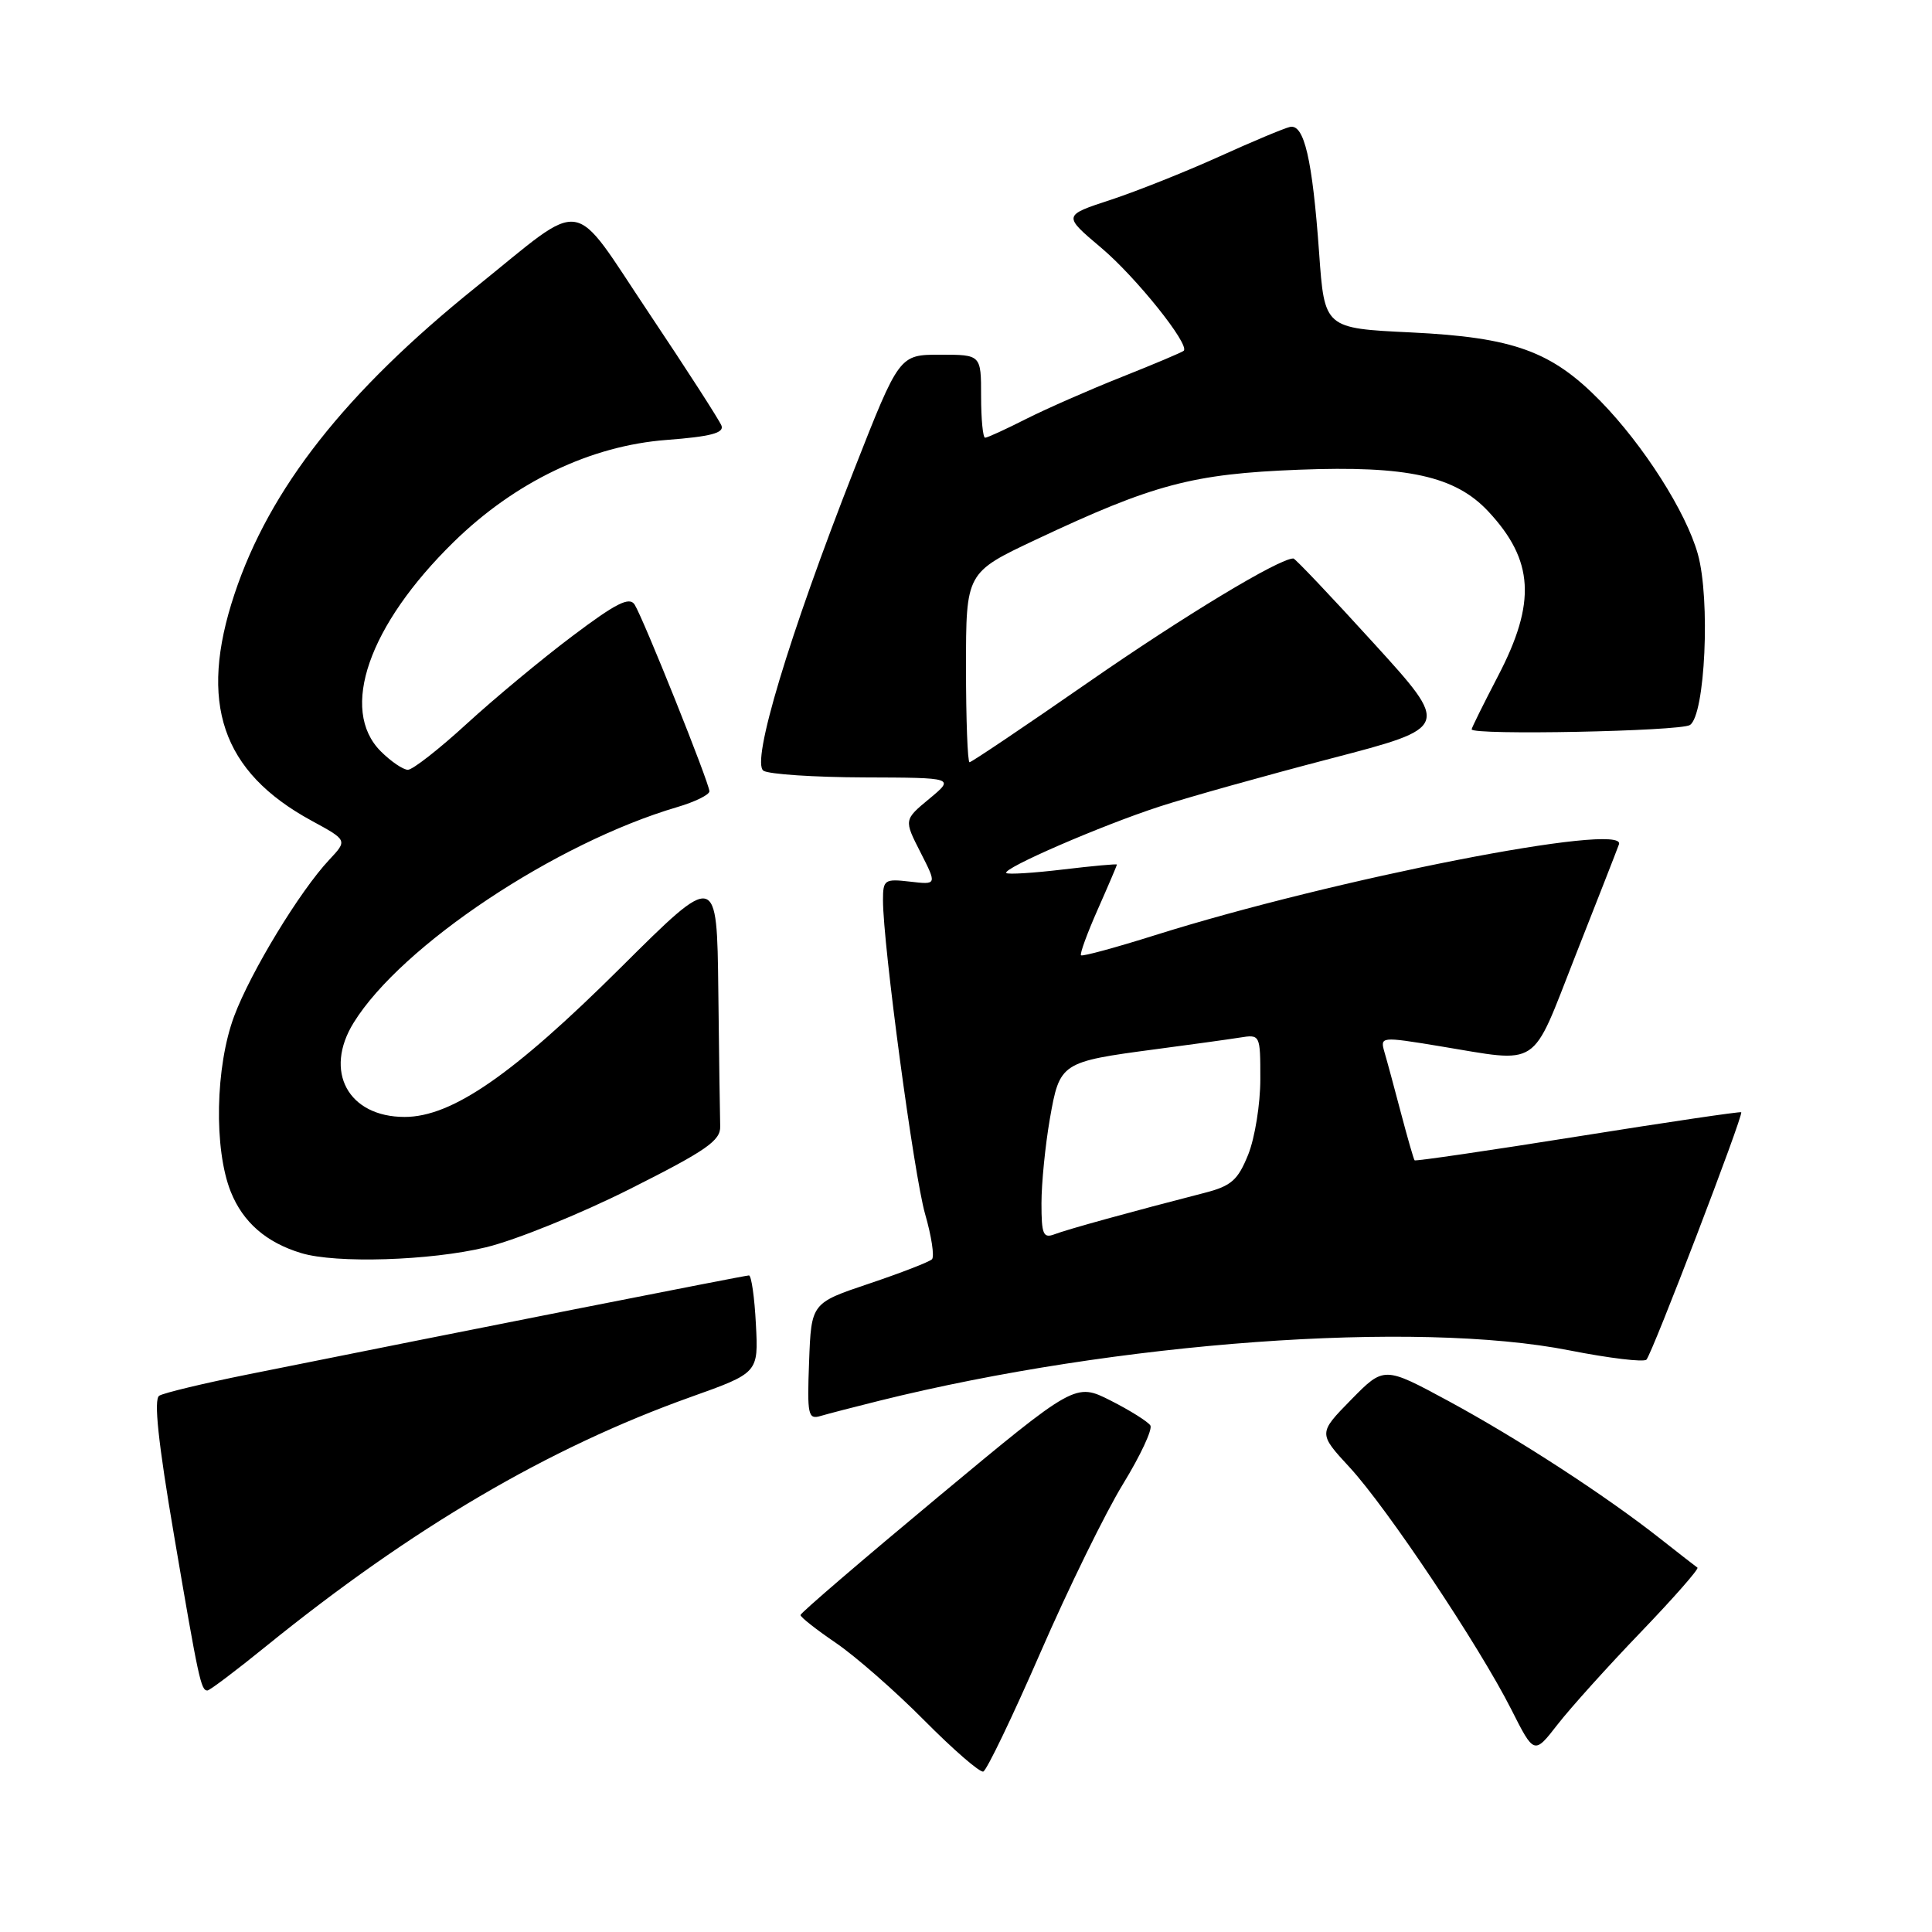<?xml version="1.0" encoding="UTF-8" standalone="no"?>
<!DOCTYPE svg PUBLIC "-//W3C//DTD SVG 1.1//EN" "http://www.w3.org/Graphics/SVG/1.1/DTD/svg11.dtd" >
<svg xmlns="http://www.w3.org/2000/svg" xmlns:xlink="http://www.w3.org/1999/xlink" version="1.1" viewBox="0 0 256 256">
 <g >
 <path fill="currentColor"
d=" M 137.86 218.98 C 141.56 210.47 146.49 200.42 148.80 196.65 C 151.11 192.88 152.74 189.39 152.43 188.88 C 152.11 188.38 149.75 186.89 147.18 185.59 C 142.49 183.22 142.49 183.22 124.29 198.36 C 114.28 206.69 106.08 213.72 106.07 214.00 C 106.06 214.28 108.18 215.94 110.78 217.71 C 113.37 219.48 118.64 224.09 122.48 227.97 C 126.32 231.84 129.83 234.89 130.29 234.74 C 130.74 234.59 134.15 227.50 137.86 218.98 Z  M 217.42 216.26 C 221.78 211.72 225.15 207.88 224.92 207.72 C 224.69 207.56 222.47 205.84 220.00 203.89 C 212.72 198.15 201.12 190.62 191.94 185.65 C 183.39 181.03 183.39 181.03 179.03 185.47 C 174.67 189.92 174.67 189.92 178.84 194.44 C 183.81 199.83 195.98 218.06 200.25 226.50 C 203.28 232.50 203.28 232.50 206.39 228.50 C 208.10 226.30 213.06 220.79 217.42 216.26 Z  M 35.26 218.13 C 54.66 202.42 72.67 191.85 91.50 185.12 C 100.50 181.91 100.50 181.91 100.16 175.46 C 99.98 171.90 99.56 169.00 99.24 169.00 C 98.71 169.00 60.47 176.56 32.84 182.12 C 26.98 183.30 21.69 184.57 21.10 184.94 C 20.35 185.40 20.96 191.12 23.08 203.55 C 26.32 222.59 26.63 224.00 27.48 224.00 C 27.78 224.00 31.28 221.36 35.26 218.13 Z  M 116.50 185.61 C 147.94 177.80 187.60 174.90 208.00 178.94 C 213.22 179.97 217.80 180.52 218.16 180.16 C 218.91 179.41 231.05 147.72 230.72 147.38 C 230.60 147.26 220.86 148.70 209.08 150.58 C 197.30 152.46 187.56 153.88 187.44 153.75 C 187.32 153.61 186.51 150.80 185.64 147.50 C 184.77 144.20 183.79 140.56 183.45 139.42 C 182.86 137.35 182.94 137.34 190.68 138.61 C 204.27 140.84 202.78 141.82 208.71 126.74 C 211.58 119.46 214.20 112.77 214.52 111.88 C 215.64 108.83 176.72 116.46 153.04 123.92 C 147.83 125.56 143.42 126.76 143.24 126.58 C 143.06 126.40 144.06 123.66 145.46 120.50 C 146.86 117.34 148.00 114.66 148.00 114.56 C 148.00 114.45 144.79 114.74 140.87 115.21 C 136.94 115.68 133.56 115.89 133.34 115.68 C 132.76 115.09 145.95 109.37 153.68 106.86 C 157.43 105.64 167.63 102.78 176.34 100.51 C 192.18 96.38 192.18 96.38 181.99 85.19 C 176.39 79.03 171.61 74.00 171.38 74.00 C 169.48 74.00 156.93 81.58 144.22 90.40 C 135.82 96.23 128.73 101.00 128.47 101.00 C 128.21 101.00 128.00 95.35 128.00 88.44 C 128.00 75.87 128.00 75.87 137.25 71.51 C 152.85 64.16 158.00 62.79 172.11 62.24 C 186.48 61.68 192.84 63.08 197.22 67.78 C 203.25 74.25 203.58 79.83 198.50 89.57 C 196.58 93.26 195.00 96.45 195.00 96.64 C 195.00 97.45 222.61 96.90 223.92 96.07 C 225.94 94.79 226.65 79.40 224.97 73.41 C 223.41 67.83 217.78 59.00 212.07 53.15 C 205.59 46.53 200.56 44.71 187.00 44.05 C 175.50 43.50 175.50 43.50 174.79 33.50 C 173.90 21.09 172.81 16.39 170.92 16.82 C 170.14 17.00 165.90 18.77 161.50 20.77 C 157.10 22.76 150.65 25.33 147.17 26.48 C 140.84 28.55 140.84 28.55 145.90 32.82 C 150.52 36.71 157.68 45.66 156.85 46.48 C 156.66 46.67 152.99 48.22 148.69 49.93 C 144.40 51.63 138.67 54.15 135.97 55.51 C 133.27 56.88 130.83 58.00 130.53 58.00 C 130.24 58.00 130.00 55.52 130.00 52.50 C 130.00 47.00 130.00 47.00 124.58 47.00 C 119.16 47.00 119.16 47.00 113.17 62.25 C 104.53 84.27 99.48 101.05 101.17 102.13 C 101.90 102.59 107.90 102.99 114.50 103.01 C 126.50 103.05 126.50 103.05 123.14 105.84 C 119.77 108.63 119.77 108.63 121.97 112.94 C 124.16 117.24 124.16 117.24 120.58 116.82 C 117.21 116.43 117.00 116.57 117.00 119.28 C 117.00 125.16 121.10 155.69 122.58 160.86 C 123.43 163.80 123.84 166.50 123.49 166.86 C 123.14 167.21 119.40 168.66 115.18 170.08 C 107.50 172.66 107.50 172.66 107.21 180.41 C 106.94 187.47 107.07 188.12 108.71 187.63 C 109.69 187.34 113.20 186.43 116.50 185.61 Z  M 64.36 165.28 C 68.29 164.34 76.90 160.85 83.50 157.53 C 93.60 152.45 95.49 151.14 95.43 149.25 C 95.39 148.01 95.28 139.92 95.18 131.26 C 95.00 115.53 95.00 115.53 82.25 128.21 C 67.98 142.40 59.89 148.00 53.62 148.00 C 46.13 148.00 42.86 141.96 46.87 135.50 C 53.19 125.29 73.63 111.68 89.75 106.94 C 92.09 106.25 94.00 105.31 94.00 104.85 C 94.00 103.78 85.26 81.97 84.09 80.11 C 83.40 79.03 81.63 79.92 75.86 84.27 C 71.81 87.31 65.51 92.55 61.85 95.90 C 58.19 99.26 54.68 102.00 54.05 102.00 C 53.42 102.00 51.80 100.90 50.45 99.55 C 44.95 94.04 48.83 82.87 60.10 71.83 C 68.25 63.85 78.26 59.05 88.37 58.29 C 94.15 57.85 95.97 57.37 95.60 56.40 C 95.32 55.68 91.01 48.99 86.02 41.53 C 75.47 25.77 77.87 26.13 63.06 38.05 C 45.78 51.95 35.71 64.74 31.07 78.72 C 26.27 93.14 29.37 102.26 41.27 108.74 C 46.05 111.34 46.05 111.34 43.63 113.92 C 39.73 118.07 33.23 128.77 31.03 134.64 C 28.53 141.33 28.32 152.26 30.58 157.92 C 32.20 161.96 35.28 164.64 39.91 166.04 C 44.50 167.44 57.02 167.05 64.36 165.28 Z  M 138.00 159.44 C 138.00 156.81 138.50 151.78 139.11 148.26 C 140.42 140.79 140.55 140.70 153.12 139.03 C 157.73 138.42 162.74 137.73 164.25 137.49 C 166.99 137.05 167.00 137.07 167.00 143.00 C 167.00 146.28 166.28 150.76 165.40 152.97 C 164.03 156.37 163.17 157.14 159.65 158.05 C 150.00 160.53 141.38 162.91 139.75 163.54 C 138.23 164.12 138.00 163.58 138.00 159.44 Z "/>
</g>
</svg>